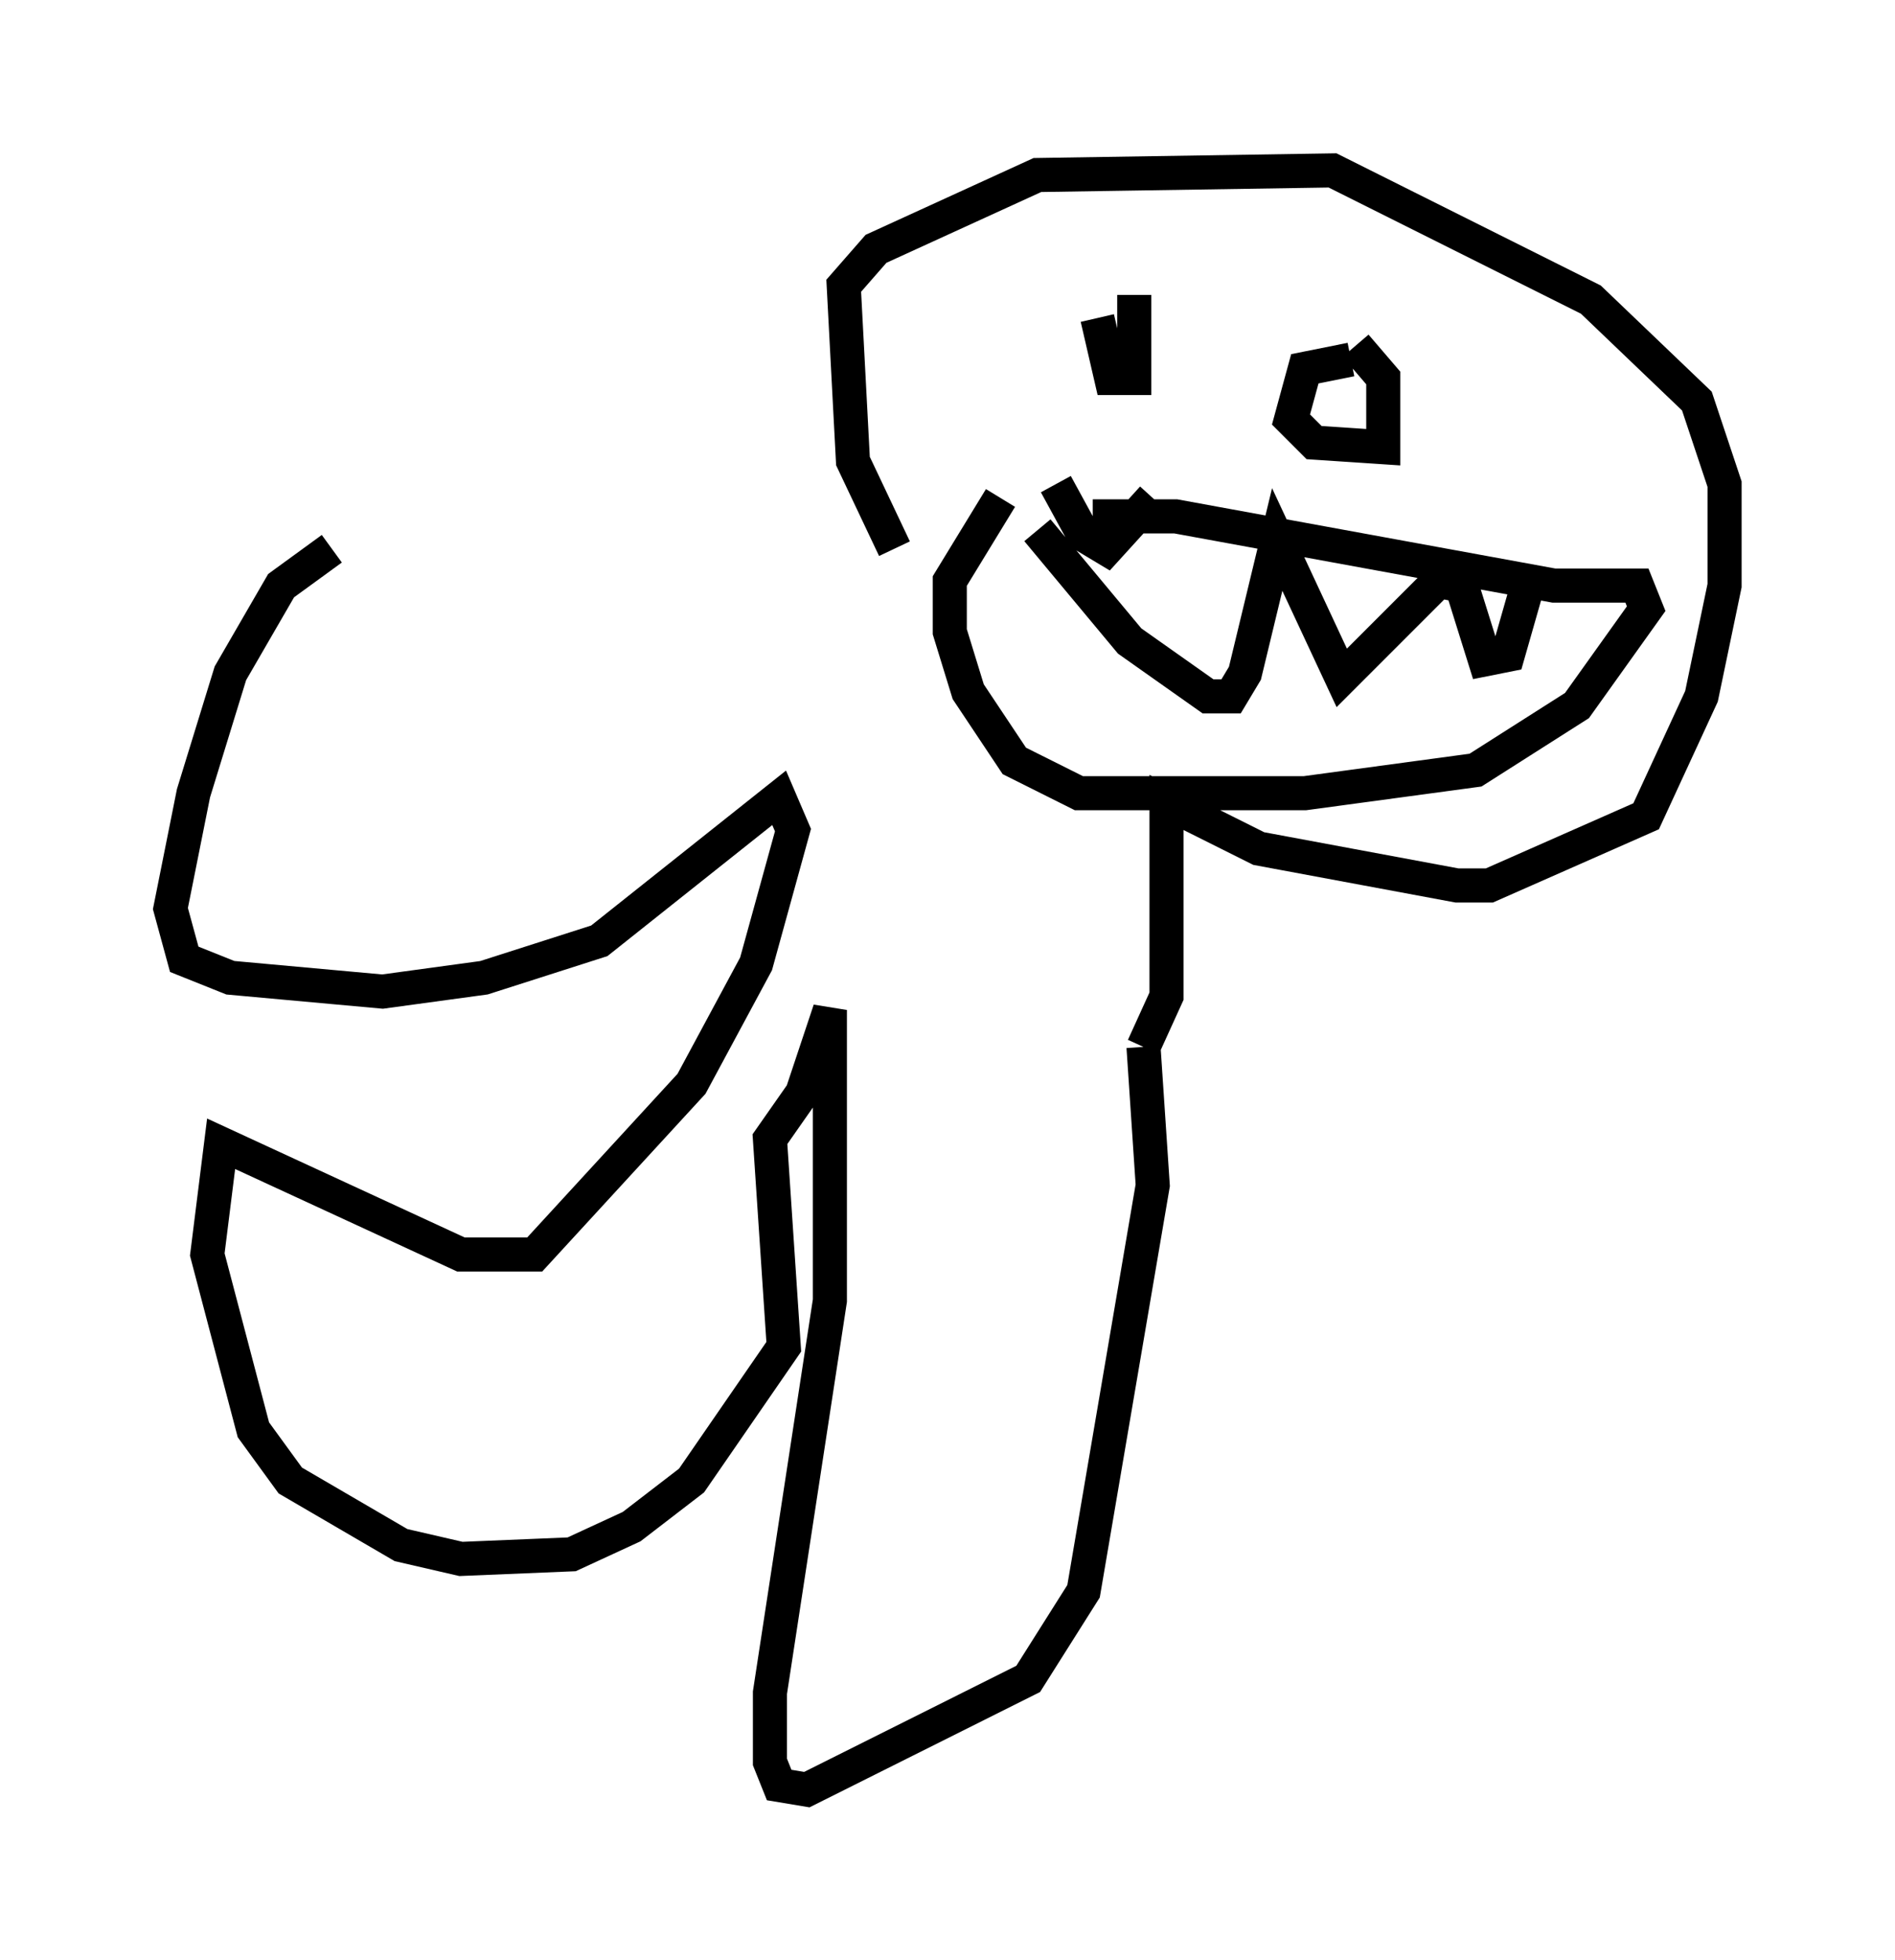 <?xml version="1.0" encoding="utf-8" ?>
<svg baseProfile="full" height="57.496" version="1.1" width="55.602" xmlns="http://www.w3.org/2000/svg" xmlns:ev="http://www.w3.org/2001/xml-events" xmlns:xlink="http://www.w3.org/1999/xlink"><defs /><rect fill="white" height="57.496" width="55.602" x="0" y="0" /><path d="M25.703, 16.637 m-15.967, -0.541 l-1.488, 1.083 -1.488, 2.571 l-1.083, 3.518 -0.677, 3.383 l0.406, 1.488 1.353, 0.541 l4.465, 0.406 2.977, -0.406 l3.383, -1.083 5.277, -4.195 l0.406, 0.947 -1.083, 3.924 l-1.894, 3.518 -4.601, 5.007 l-2.165, 0.0 -7.036, -3.248 l-0.406, 3.248 1.353, 5.142 l1.083, 1.488 3.248, 1.894 l1.759, 0.406 3.248, -0.135 l1.759, -0.812 1.759, -1.353 l2.706, -3.924 -0.406, -6.089 l0.947, -1.353 0.812, -2.436 l0.0, 8.525 -1.759, 11.502 l0.0, 2.03 0.271, 0.677 l0.812, 0.135 6.495, -3.248 l1.624, -2.571 2.03, -11.908 l-0.271, -4.059 m-7.307, -14.614 l-1.218, -2.571 -0.271, -5.142 l0.947, -1.083 4.736, -2.165 l8.66, -0.135 7.578, 3.789 l3.112, 2.977 0.812, 2.436 l0.0, 2.977 -0.677, 3.248 l-1.624, 3.518 -4.601, 2.03 l-0.947, 0.0 -5.819, -1.083 l-2.706, -1.353 0.0, 5.683 l-0.677, 1.488 m6.089, -20.162 l-1.353, 0.271 -0.406, 1.488 l0.677, 0.677 2.03, 0.135 l0.0, -2.03 -0.812, -0.947 m-7.578, -0.812 l0.406, 1.759 0.677, 0.0 l0.0, -2.436 m-1.218, 6.495 l2.436, 0.0 11.096, 2.03 l2.436, 0.0 0.271, 0.677 l-2.03, 2.842 -2.977, 1.894 l-5.007, 0.677 -6.631, 0.0 l-1.894, -0.947 -1.353, -2.03 l-0.541, -1.759 0.0, -1.488 l1.488, -2.436 m1.624, -0.406 l0.812, 1.488 0.677, 0.406 l1.353, -1.488 m-3.383, 0.947 l2.706, 3.248 2.3, 1.624 l0.677, 0.0 0.406, -0.677 l0.947, -3.924 1.894, 4.059 l2.842, -2.842 0.677, 0.135 l0.677, 2.165 0.677, -0.135 l0.541, -1.894 " fill="none" stroke="black" stroke-width="1" /></svg>